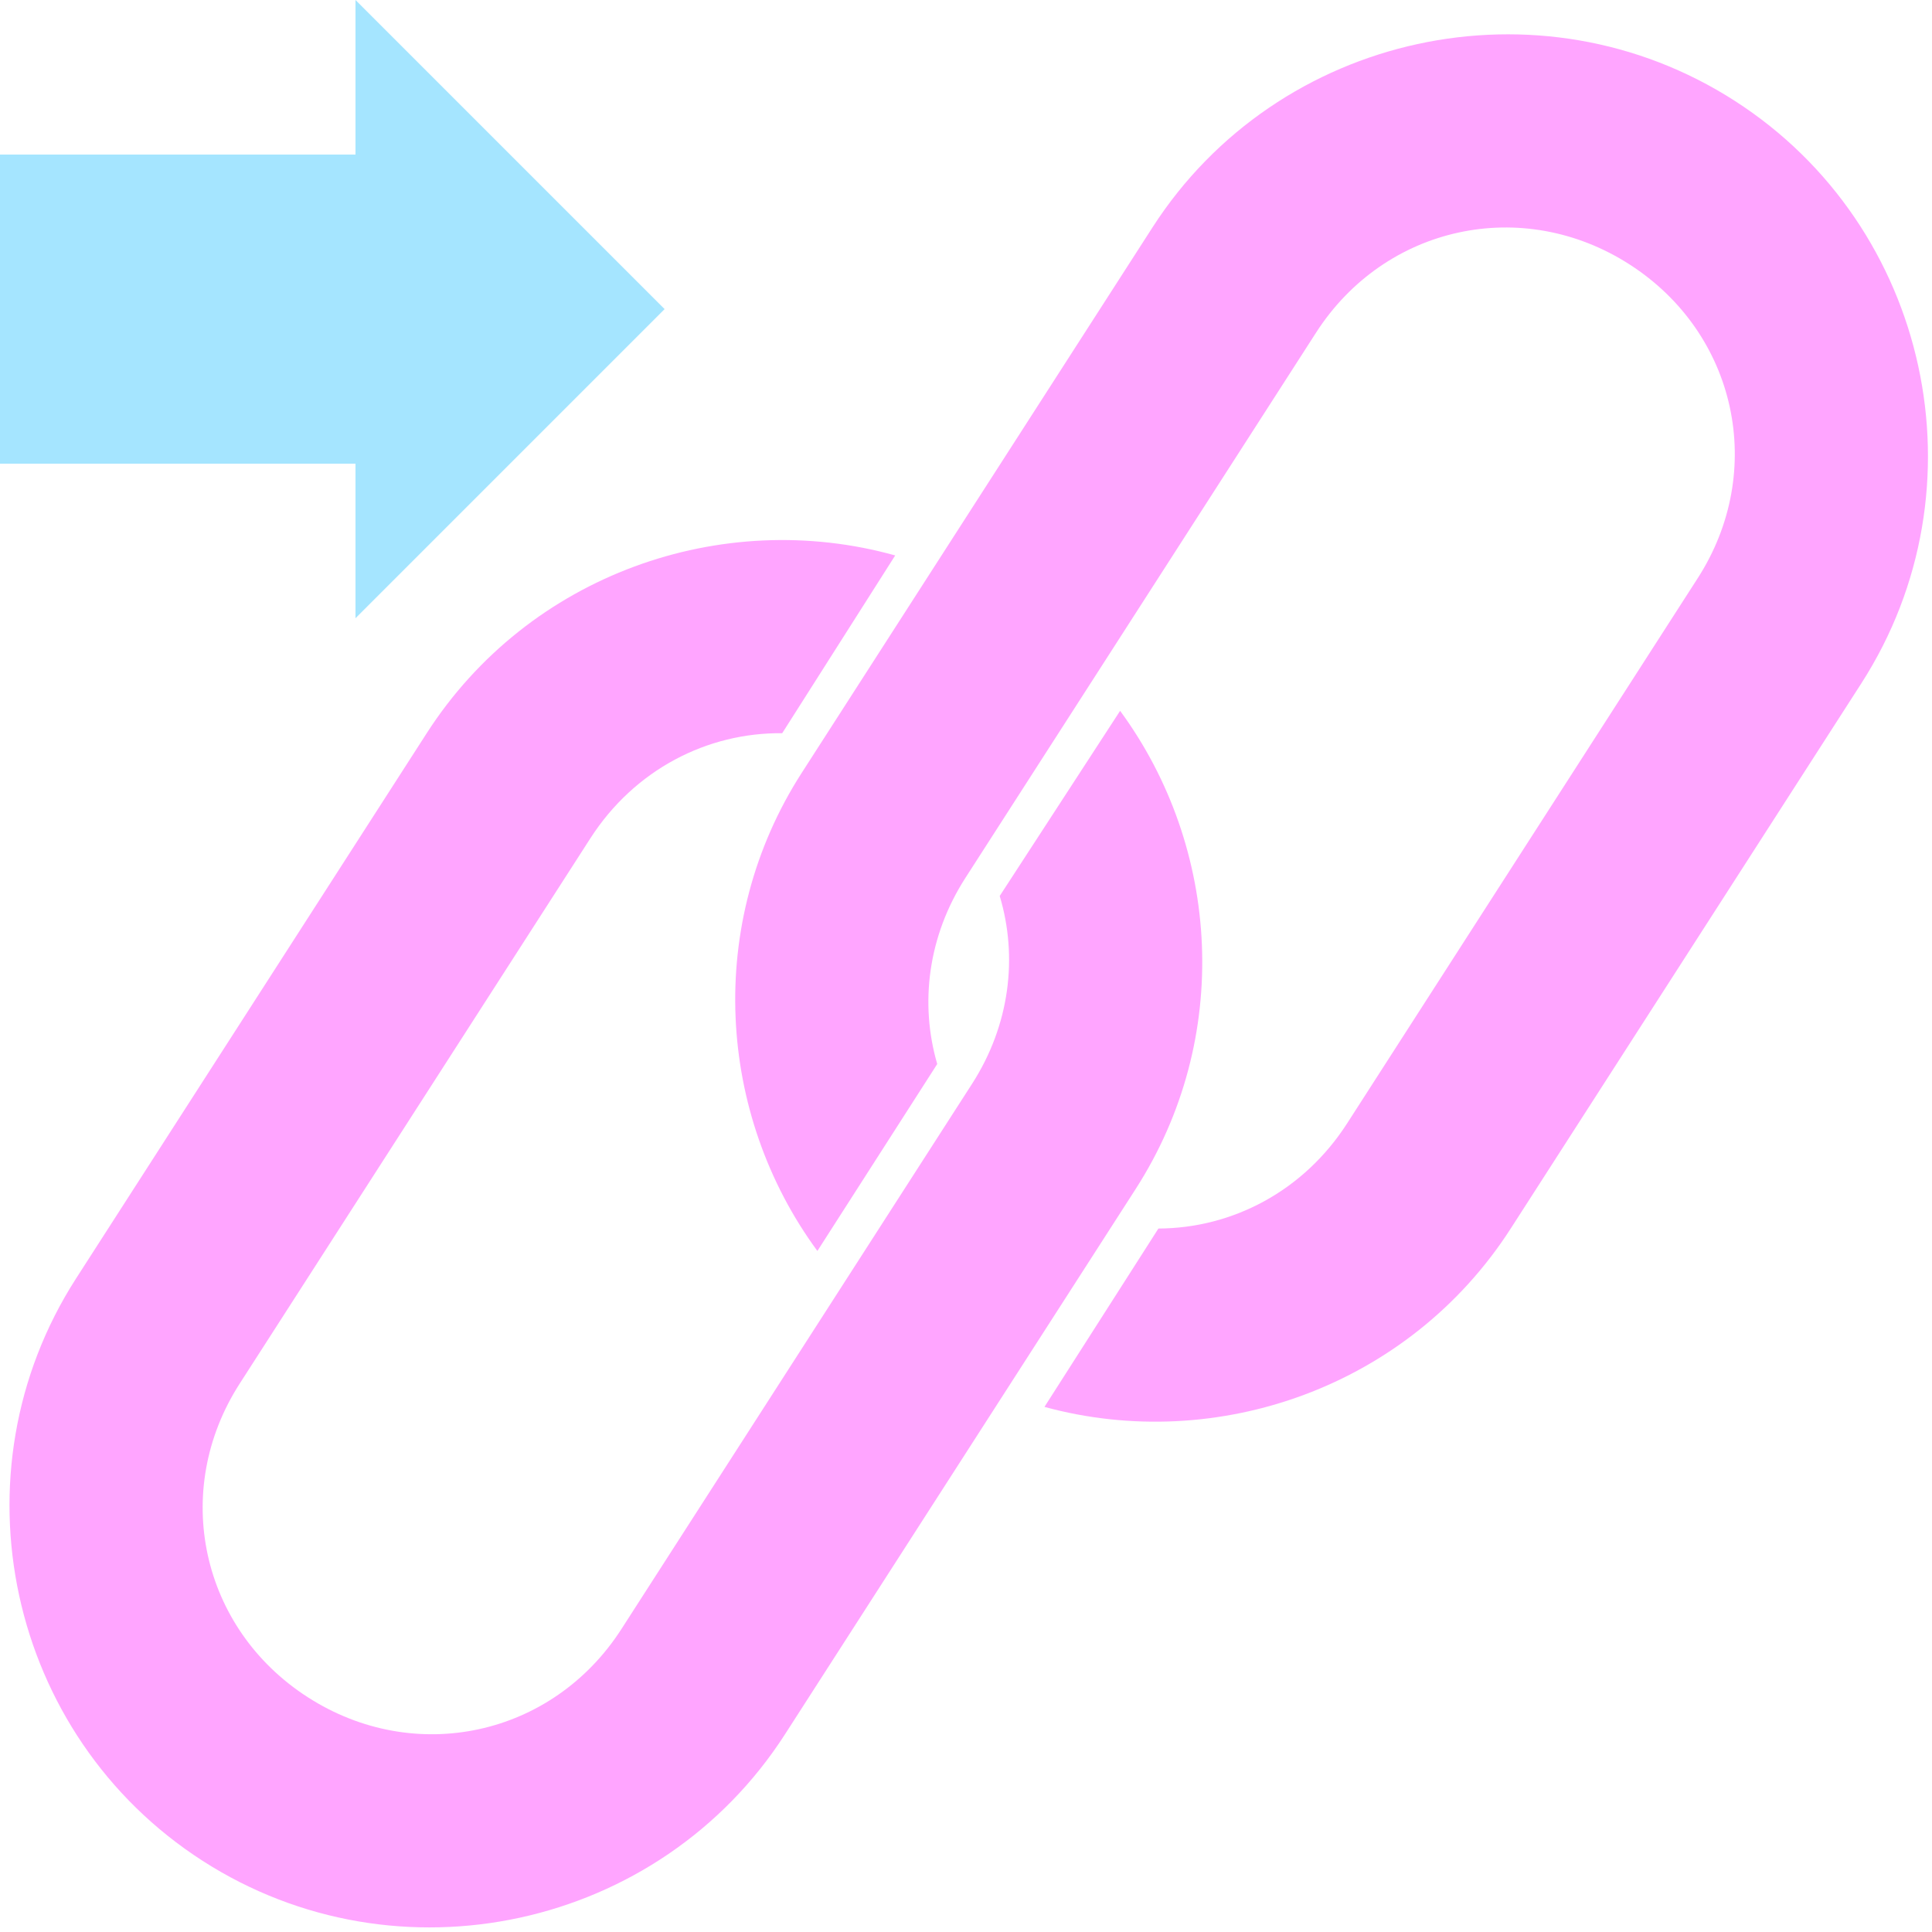 <svg version="1.1" viewBox="0 0 500 500" xmlns="http://www.w3.org/2000/svg"><g transform="matrix(1.629 -.402 .402 1.629 -180.33 -45.607)" fill="#ffa5ff"><g transform="rotate(46.607 249.93 348.42)" fill="#ffa5ff" shape-rendering="auto"><path d="m134.59 288.23c7.444 6.368 12.085 15.872 12.085 26.675v100c0 19.649-15.351 35-35 35s-35-15.351-35-35v-100c0-12.642 6.354-23.504 16.118-29.644l-.171-32.49c-26.53 8.193-45.947 33.006-45.947 62.134v100c0 35.751 29.249 65 65 65s65-29.249 65-65v-100c0-27.63-17.471-51.377-41.911-60.739l-.173 34.064" color="#000000" color-rendering="auto" dominant-baseline="auto" image-rendering="auto" solid-color="#000000" style="font-feature-settings:normal;font-variant-alternates:normal;font-variant-caps:normal;font-variant-ligatures:normal;font-variant-numeric:normal;font-variant-position:normal;isolation:auto;mix-blend-mode:normal;paint-order:stroke markers fill;shape-padding:0;text-decoration-color:#000000;text-decoration-line:none;text-decoration-style:solid;text-indent:0;text-orientation:mixed;text-transform:none;white-space:normal"/><path d="m183.02 350.78c26.358-8.298 45.612-33.024 45.612-62.029v-100c0-35.751-29.249-65-65-65s-65 29.249-65 65v100c0 27.634 17.476 51.383 41.921 60.743l-.049-34.251c-7.32-6.366-11.872-15.792-11.872-26.492v-100c0-19.649 15.351-35 35-35s35 15.351 35 35v100c0 12.464-6.176 23.197-15.708 29.382l.096 32.648" color="#000000" color-rendering="auto" dominant-baseline="auto" image-rendering="auto" solid-color="#000000" style="font-feature-settings:normal;font-variant-alternates:normal;font-variant-caps:normal;font-variant-ligatures:normal;font-variant-numeric:normal;font-variant-position:normal;isolation:auto;mix-blend-mode:normal;paint-order:stroke markers fill;shape-padding:0;text-decoration-color:#000000;text-decoration-line:none;text-decoration-style:solid;text-indent:0;text-orientation:mixed;text-transform:none;white-space:normal"/></g></g><path d="m0 80h107.6" fill="none" stroke="#a5e5ff" stroke-width="80"/><path d="m172 80-80-80v160z" fill="#a5e5ff"/></svg>
